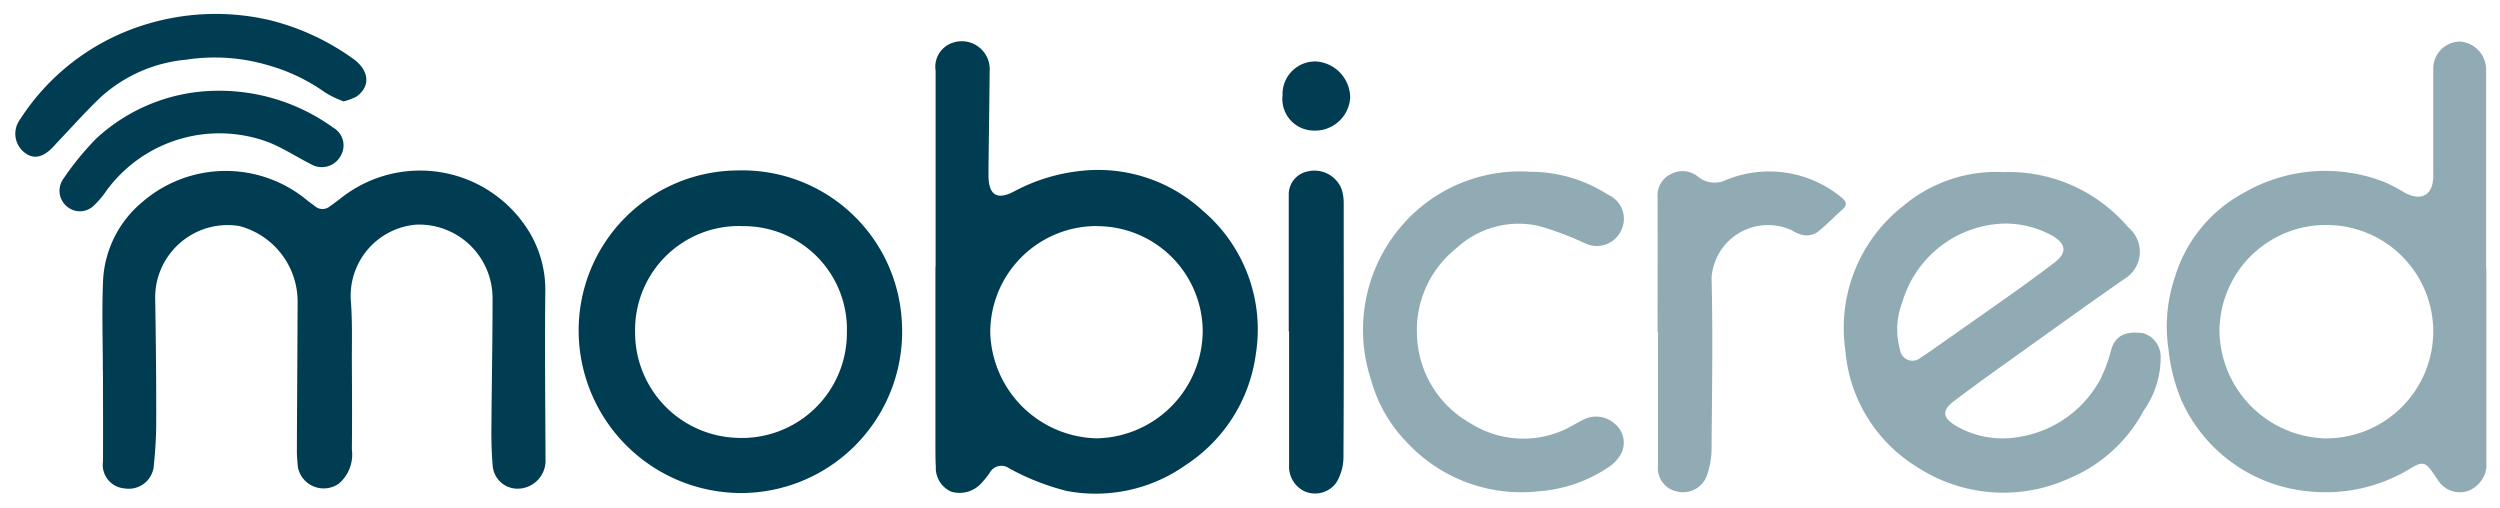 <svg xmlns="http://www.w3.org/2000/svg" width="91.789" height="18.648"><g fill="#003d52" stroke="rgba(0,0,0,0)" stroke-miterlimit="10"><path data-name="Path 2515" d="M34.352 9.787V2.604a.934.934 0 0 1 .41-.931 1.028 1.028 0 0 1 1.574.95c-.01 1.185-.029 2.371-.043 3.556v.294c.014.685.31.876.911.571a6.674 6.674 0 0 1 2.509-.773 5.682 5.682 0 0 1 4.451 1.468 5.722 5.722 0 0 1 1.941 5.285 5.766 5.766 0 0 1-2.564 4.045 5.719 5.719 0 0 1-4.379.956 8.931 8.931 0 0 1-2.111-.83.485.485 0 0 0-.716.17 3.541 3.541 0 0 1-.308.38 1.074 1.074 0 0 1-1.1.307.952.952 0 0 1-.568-.916c-.017-.315-.014-.631-.014-.947v-6.4ZM40.288 8.3a3.905 3.905 0 0 0-3.93 3.911 4 4 0 0 0 3.9 3.882 3.966 3.966 0 0 0 3.9-3.959 3.877 3.877 0 0 0-3.87-3.83Z"/><path data-name="Path 2516" d="M3.776 13.629c0-1.132-.042-2.266.012-3.4a4 4 0 0 1 1.456-2.827 4.679 4.679 0 0 1 6.005-.071c.1.084.208.158.313.237a.42.42 0 0 0 .542.013c.15-.108.3-.214.445-.331a4.687 4.687 0 0 1 6.823 1.169 4.121 4.121 0 0 1 .65 2.253c-.024 2.089 0 4.179.008 6.269a1.03 1.03 0 0 1-.972 1 .913.913 0 0 1-.969-.849c-.039-.444-.05-.891-.047-1.337.01-1.611.044-3.221.042-4.832a2.7 2.7 0 0 0-2.79-2.676 2.622 2.622 0 0 0-2.415 2.764c.064.779.036 1.566.04 2.349.006 1.045.012 2.091 0 3.136a1.409 1.409 0 0 1-.475 1.258.965.965 0 0 1-1.509-.613c-.015-.195-.036-.39-.035-.585.007-1.818.02-3.636.027-5.454a2.869 2.869 0 0 0-2.13-2.8 2.651 2.651 0 0 0-2.522.969 2.638 2.638 0 0 0-.576 1.727c.023 1.447.04 2.895.037 4.342a15.446 15.446 0 0 1-.1 1.85.924.924 0 0 1-1.065.742.866.866 0 0 1-.791-.977c.009-1.11 0-2.221 0-3.331Z"/><path data-name="Path 2517" d="M91.289 9.856v7.318a1.07 1.07 0 0 1-.636.837.952.952 0 0 1-1.043-.249c-.107-.137-.2-.282-.3-.425-.252-.362-.376-.393-.756-.17a5.966 5.966 0 0 1-3.778.874 5.682 5.682 0 0 1-4.675-3.326 6.542 6.542 0 0 1-.482-1.881 5.622 5.622 0 0 1 .227-2.636 5.223 5.223 0 0 1 2.531-3.115 5.969 5.969 0 0 1 5.193-.39 6.055 6.055 0 0 1 .719.381c.628.337 1.052.079 1.05-.628v-3.92a.99.99 0 0 1 .99-1 1.036 1.036 0 0 1 .951 1.013v7.318Zm-1.95 2.317a3.917 3.917 0 0 0-3.861-3.912 3.908 3.908 0 0 0-3.988 3.927 4 4 0 0 0 3.874 3.907 3.936 3.936 0 0 0 3.975-3.922Z" opacity=".43"/><path data-name="Path 2518" d="M73.562 6.319a5.748 5.748 0 0 1 4.582 2.034 1.155 1.155 0 0 1-.136 1.881c-1.454 1.014-2.893 2.05-4.334 3.081-.655.468-1.309.938-1.95 1.426-.426.325-.4.587.058.875a3.4 3.4 0 0 0 2.285.436 4.132 4.132 0 0 0 3.046-2.122 5.516 5.516 0 0 0 .411-1.131c.179-.491.517-.652 1.167-.565a.9.9 0 0 1 .638.815 3.365 3.365 0 0 1-.62 2.024 5.5 5.5 0 0 1-2.759 2.5 5.8 5.8 0 0 1-5.536-.409 5.554 5.554 0 0 1-2.662-4.313 5.68 5.68 0 0 1 2.139-5.3 5.294 5.294 0 0 1 3.671-1.232Zm.176 1.888a4.019 4.019 0 0 0-3.9 2.91 2.734 2.734 0 0 0-.075 1.731.457.457 0 0 0 .758.279c.158-.1.31-.2.46-.308.925-.649 1.853-1.3 2.772-1.95.567-.4 1.131-.81 1.683-1.233.452-.346.431-.667-.058-.968a3.6 3.6 0 0 0-1.638-.457Z" opacity=".43"/><path data-name="Path 2519" d="M27.086 6.258a5.859 5.859 0 0 1 6.018 5.444 5.925 5.925 0 0 1-5.958 6.4 5.974 5.974 0 0 1-5.9-5.889 5.871 5.871 0 0 1 5.84-5.955Zm.137 2.042a3.812 3.812 0 0 0-3.905 3.881 3.867 3.867 0 0 0 3.7 3.893 3.855 3.855 0 0 0 4.076-3.862 3.788 3.788 0 0 0-3.871-3.908Z"/><path data-name="Path 2520" d="M56.189 6.307a5.259 5.259 0 0 1 2.856.845.96.96 0 0 1 .5 1.259.99.99 0 0 1-1.327.533 11.194 11.194 0 0 0-1.729-.649 3.354 3.354 0 0 0-3.007.811 3.831 3.831 0 0 0-1.458 3.149 3.847 3.847 0 0 0 1.977 3.293 3.625 3.625 0 0 0 3.315.281c.281-.11.538-.284.812-.417a1.021 1.021 0 0 1 1.13.122.9.9 0 0 1 .281 1.087 1.366 1.366 0 0 1-.439.505 5.275 5.275 0 0 1-2.587.91 5.733 5.733 0 0 1-4.87-1.808 5.25 5.25 0 0 1-1.3-2.272 5.848 5.848 0 0 1 1.794-6.331 5.733 5.733 0 0 1 4.052-1.318Z" opacity=".43"/><path data-name="Path 2521" d="M60.859 12.187c0-1.643.005-3.286 0-4.929a.873.873 0 0 1 .506-.876.9.9 0 0 1 .959.089.96.96 0 0 0 1.051.136 4.164 4.164 0 0 1 4.216.627c.225.17.244.294.031.48-.3.264-.577.561-.892.809a.743.743 0 0 1-.474.116 1.153 1.153 0 0 1-.45-.174 2.078 2.078 0 0 0-2.965 1.731c.053 2.109.015 4.22 0 6.33a3.006 3.006 0 0 1-.147.86.934.934 0 0 1-1.125.659.873.873 0 0 1-.694-.962v-4.9Z" opacity=".43"/><path data-name="Path 2522" d="M47.317 12.169V7.143a.855.855 0 0 1 .679-.845 1.068 1.068 0 0 1 1.256.632 1.636 1.636 0 0 1 .083.511c0 3.123.01 6.247-.009 9.37a1.831 1.831 0 0 1-.262.908.961.961 0 0 1-1.135.333 1 1 0 0 1-.6-.953V12.17Z"/><path data-name="Path 2523" d="M12.618 3.722a3.57 3.57 0 0 1-.686-.33 6.73 6.73 0 0 0-2.1-1 6.9 6.9 0 0 0-3-.2 5.394 5.394 0 0 0-3.143 1.384c-.557.531-1.068 1.109-1.6 1.667-.075.079-.144.164-.224.237-.367.337-.693.362-1.012.081a.872.872 0 0 1-.15-1.125 8.38 8.38 0 0 1 4.5-3.492A8.739 8.739 0 0 1 9.941.749a8.909 8.909 0 0 1 3 1.391c.613.425.689 1.023.141 1.41a2.205 2.205 0 0 1-.464.172Z"/><path data-name="Path 2524" d="M7.908 3.333a7.144 7.144 0 0 1 4.328 1.355.749.749 0 0 1 .276 1.027.787.787 0 0 1-1.1.311c-.512-.259-1-.58-1.528-.794a5.138 5.138 0 0 0-5.969 1.759 3.267 3.267 0 0 1-.459.546.732.732 0 0 1-1.01.034.748.748 0 0 1-.136-.982A10.509 10.509 0 0 1 3.541 5.08a6.592 6.592 0 0 1 4.367-1.747Z"/><path data-name="Path 2525" d="M47.089 3.505a1.2 1.2 0 0 1 1.241-1.248 1.342 1.342 0 0 1 1.243 1.337 1.294 1.294 0 0 1-1.366 1.2 1.161 1.161 0 0 1-1.118-1.289Z"/></g></svg>